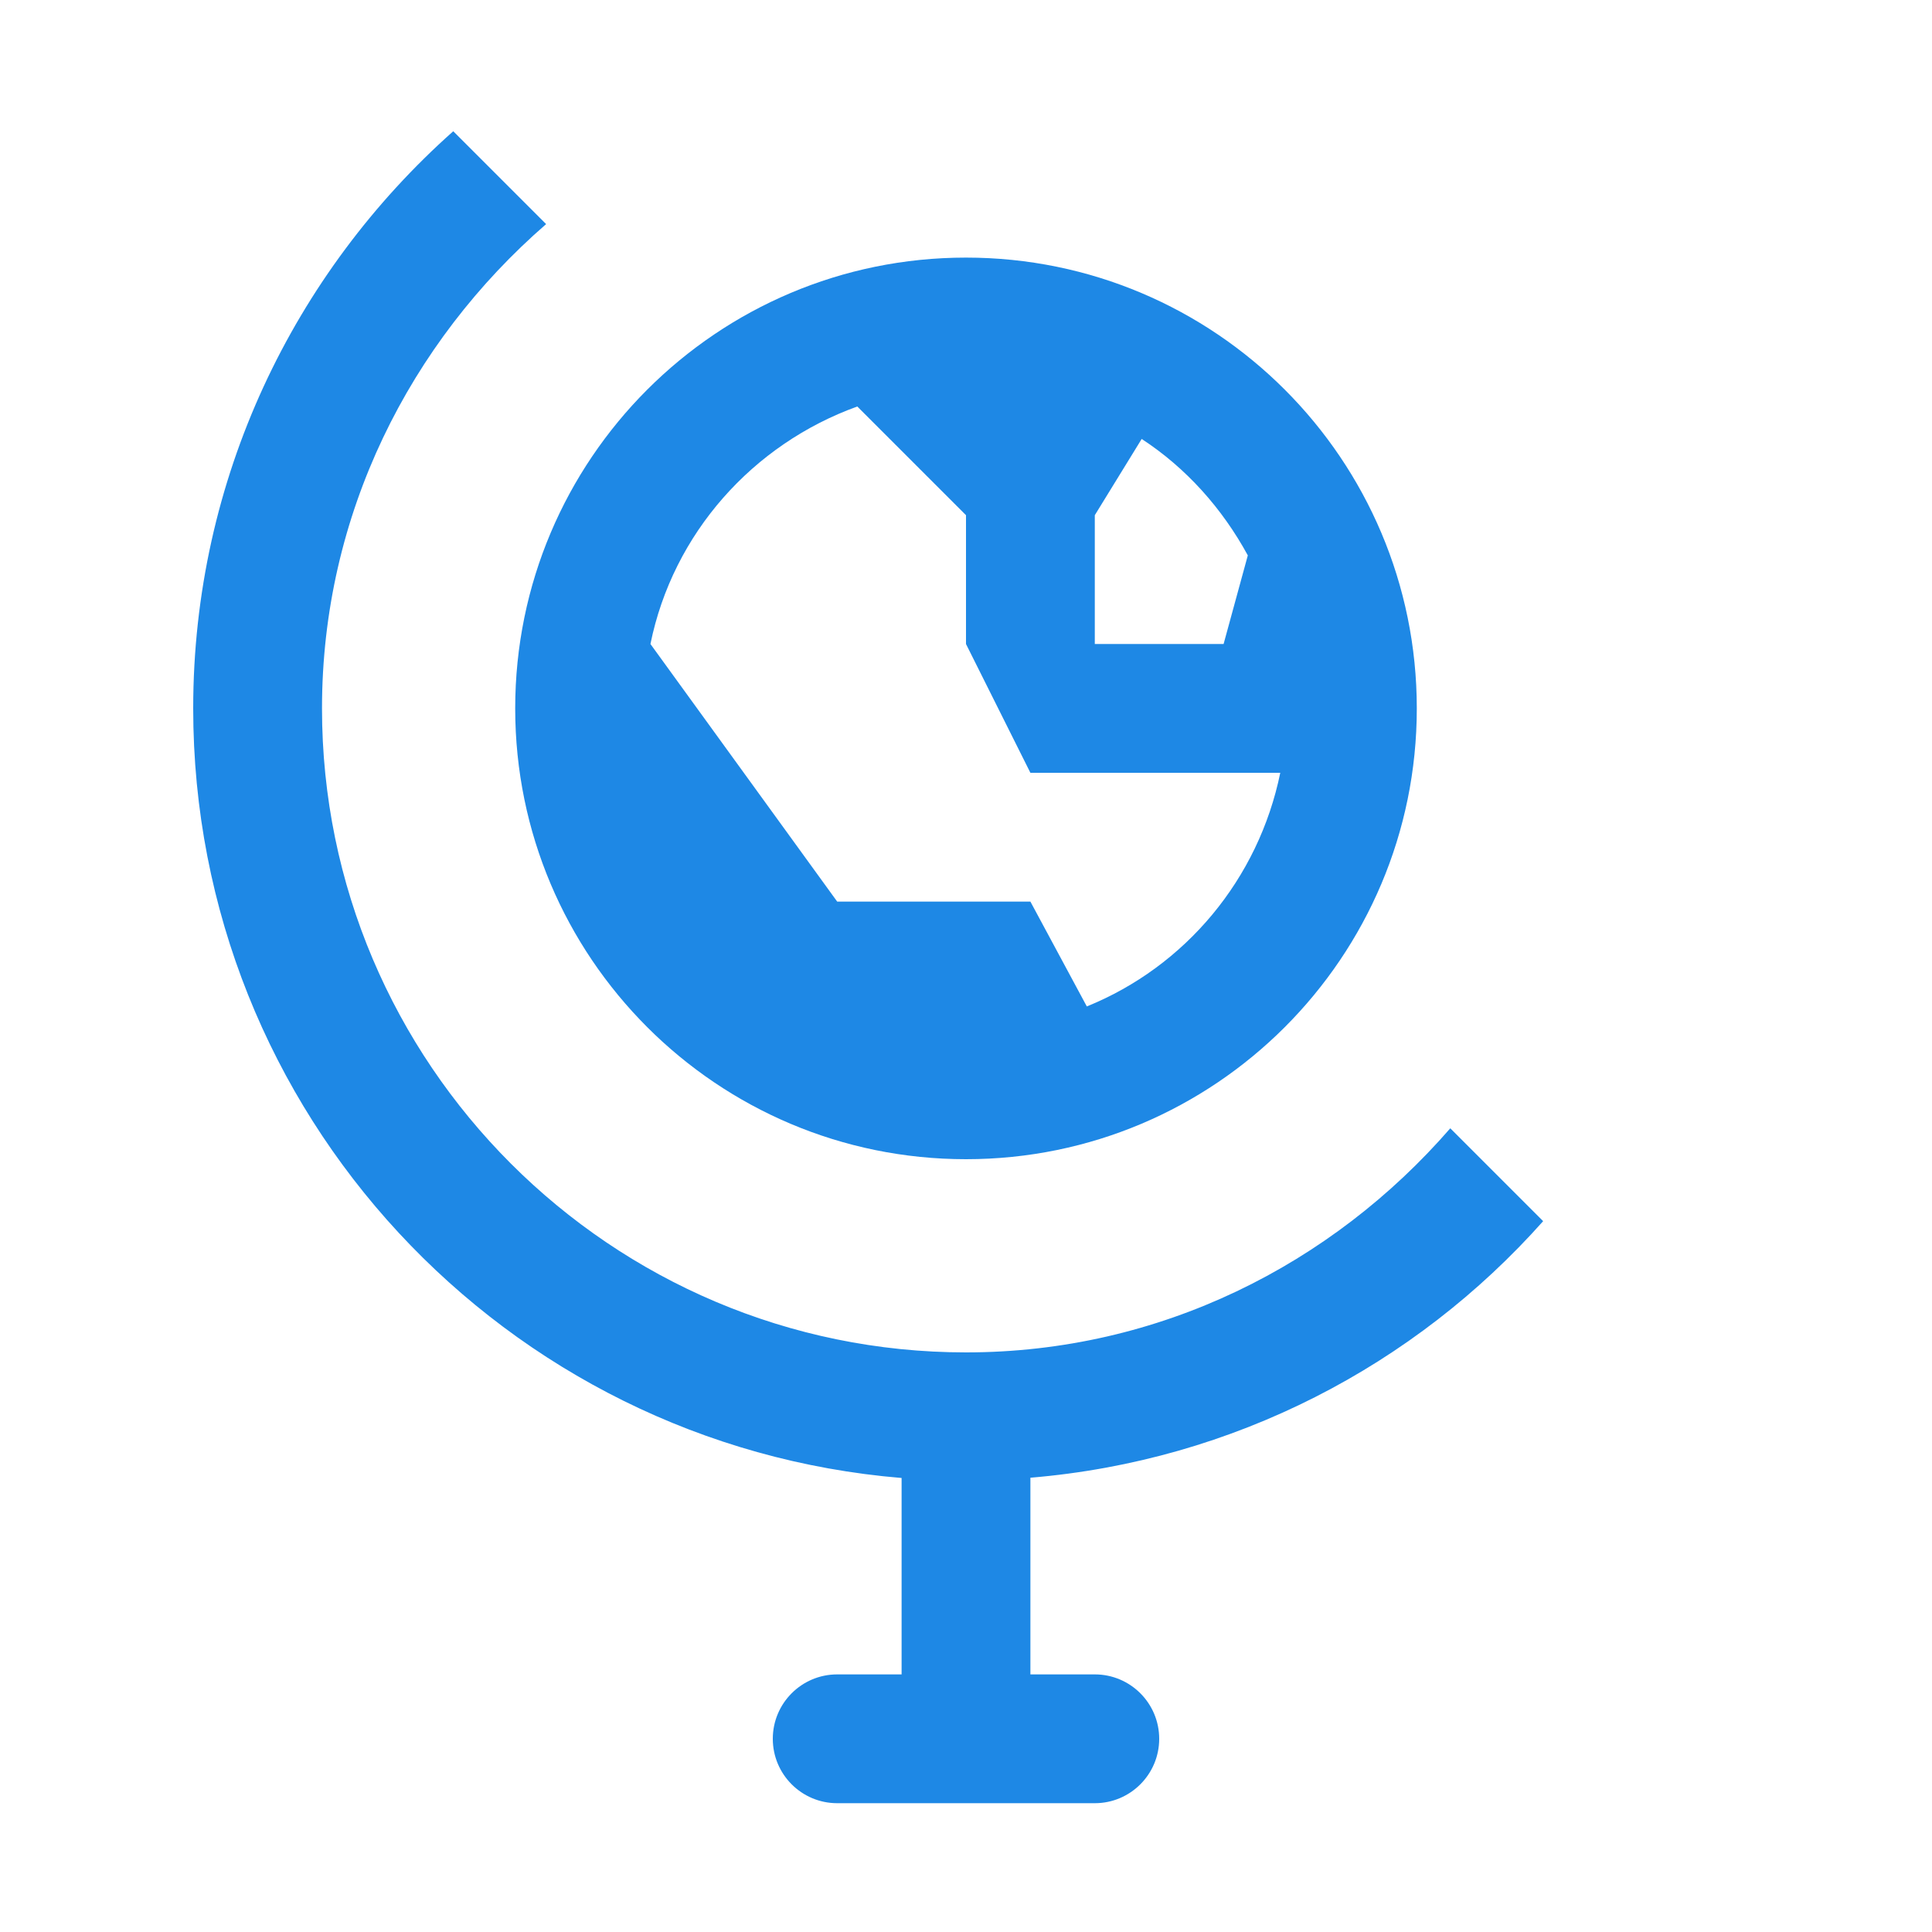 <?xml version="1.0" encoding="UTF-8" standalone="no"?>
<svg
   xmlns:dc="http://purl.org/dc/elements/1.1/"
   xmlns:cc="http://creativecommons.org/ns#"
   xmlns:rdf="http://www.w3.org/1999/02/22-rdf-syntax-ns#"
   xmlns:svg="http://www.w3.org/2000/svg"
   xmlns="http://www.w3.org/2000/svg"
   xmlns:sodipodi="http://sodipodi.sourceforge.net/DTD/sodipodi-0.dtd"
   xmlns:inkscape="http://www.inkscape.org/namespaces/inkscape"
   version="1.1"
   id="globe-15"
   width="15px"
   height="15px"
   viewBox="0 0 15 15"
   sodipodi:docname="globe-blue.svg"
   inkscape:version="0.92.5 (2060ec1f9f, 2020-04-08)">
  <defs
     id="defs15" />
  <sodipodi:namedview
     pagecolor="#ffffff"
     bordercolor="#666666"
     borderopacity="1"
     objecttolerance="10"
     gridtolerance="10"
     guidetolerance="10"
     inkscape:pageopacity="0"
     inkscape:pageshadow="2"
     inkscape:window-width="1366"
     inkscape:window-height="741"
     id="namedview13"
     showgrid="false"
     inkscape:zoom="15.733333"
     inkscape:cx="7.5"
     inkscape:cy="7.5"
     inkscape:window-x="0"
     inkscape:window-y="27"
     inkscape:window-maximized="1"
     inkscape:current-layer="globe-15" />
  <g
     id="g10"
     style="fill:#1e88e5;fill-opacity:1">
    <g
       id="g4"
       style="fill:#1e88e5;fill-opacity:1">
      <path
         d="M11.981,9.481l-0.721-0.721C10.342,9.817,9.006,10.5,7.5,10.5c-2.757,0-5-2.243-5-5
			c0-1.506,0.683-2.842,1.74-3.76L3.519,1.019C2.283,2.118,1.5,3.716,1.5,5.5c0,3.145,2.421,5.72,5.5,5.975V13H6.5
			C6.224,13,6,13.224,6,13.5C6,13.776,6.224,14,6.5,14h2C8.776,14,9,13.776,9,13.5C9,13.224,8.776,13,8.5,13H8v-1.527
			C9.581,11.341,10.986,10.6,11.981,9.481z"
         id="path2"
         style="fill:#1e88e5;fill-opacity:1" />
    </g>
    <g
       id="g8"
       style="fill:#1e88e5;fill-opacity:1">
      <path
         d="M7.5,9C9.433,9,11,7.433,11,5.5S9.433,2,7.5,2S4,3.567,4,5.5S5.567,9,7.5,9z M8.5,4l0.364-0.592
			c0.346,0.226,0.625,0.539,0.824,0.904L9.5,5h-1V4z M6.656,3.156L7.5,4v1L8,6h1.5h0.44
			C9.771,6.826,9.203,7.504,8.438,7.814L8,7H6.5L5.05,5C5.225,4.14,5.845,3.449,6.656,3.156z"
         id="path6"
         style="fill:#1e88e5;fill-opacity:1" />
    </g>
  </g>
</svg>
